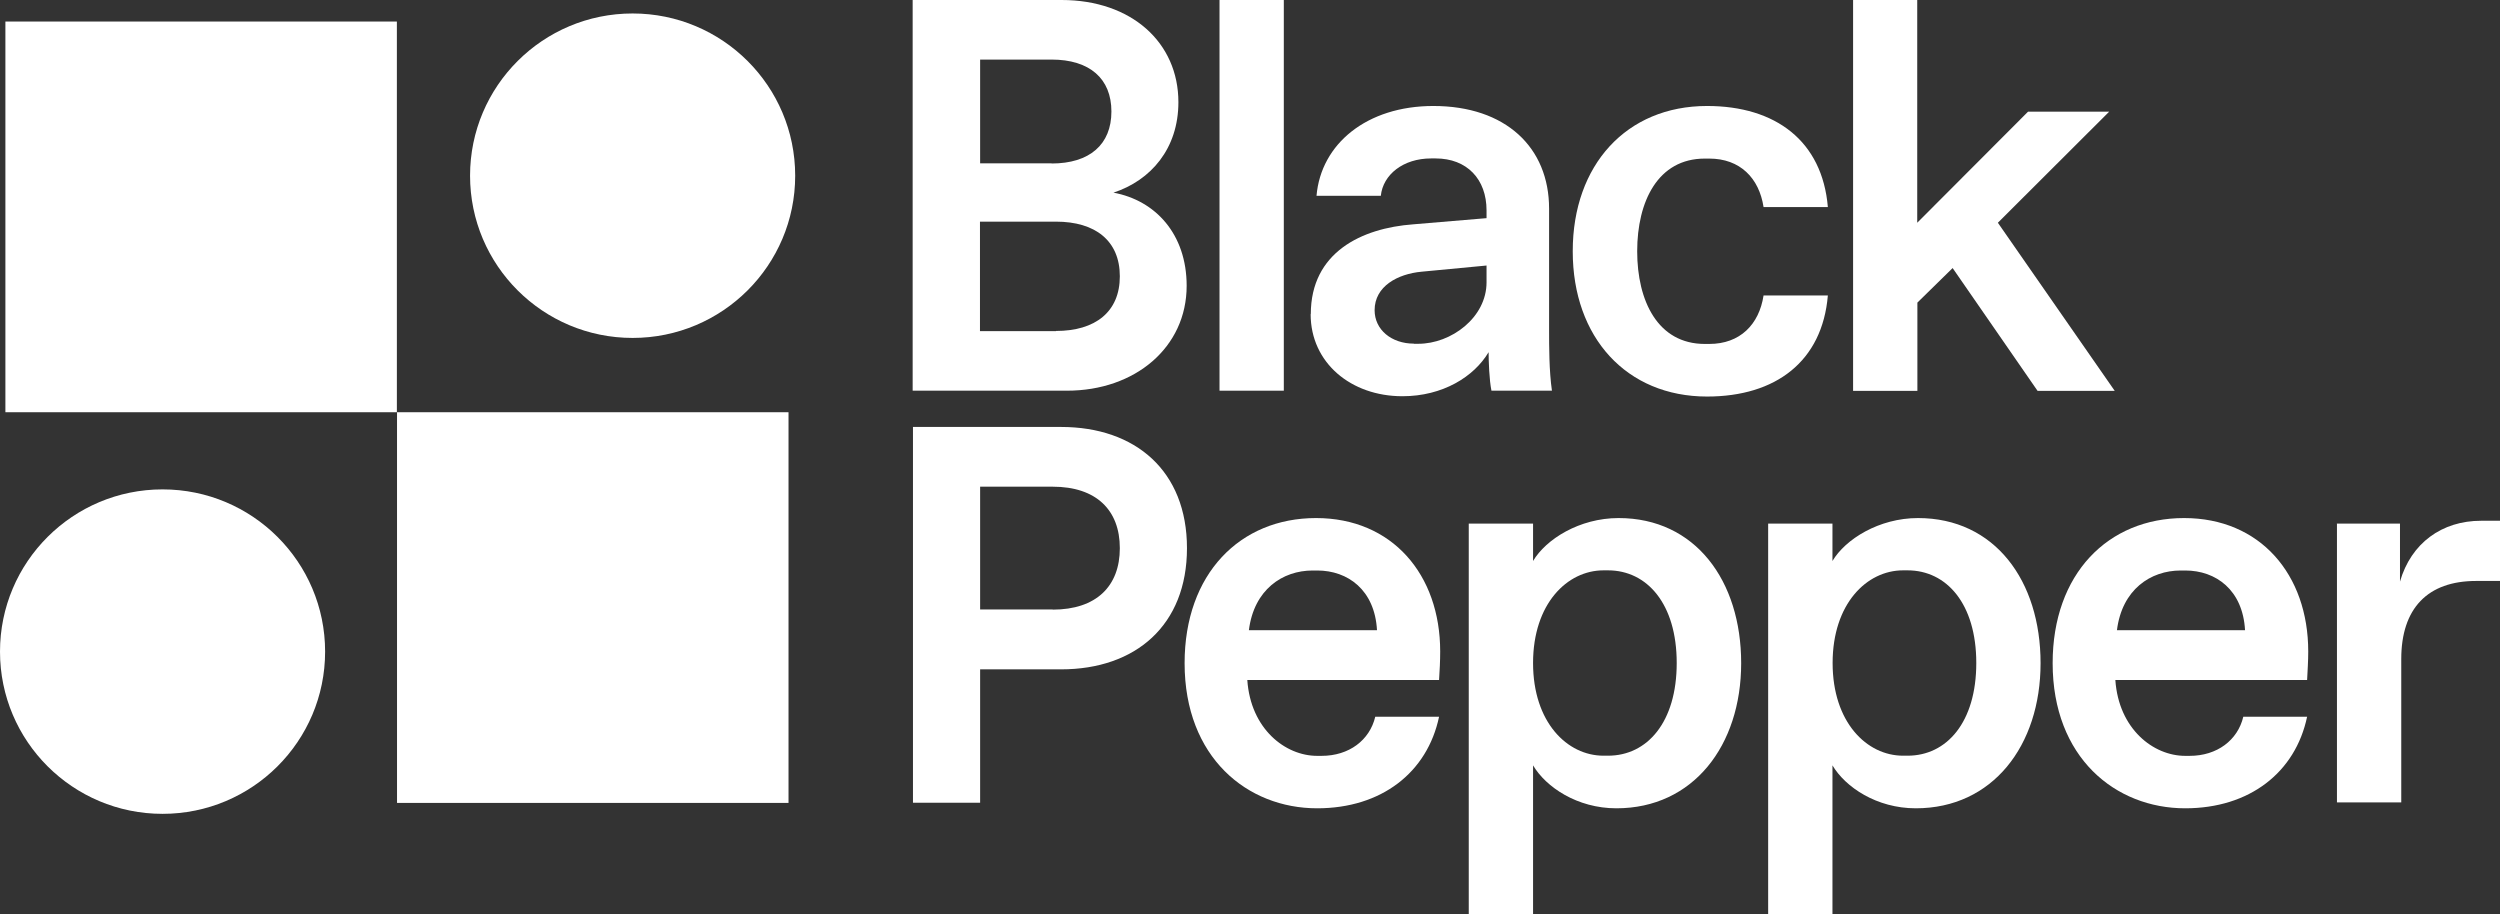 <svg width="175" height="64" viewBox="0 0 175 64" fill="none" xmlns="http://www.w3.org/2000/svg">
<rect x="0" y="0" width="175" height="64" fill="#333333" stroke="none"/>
<g clip-path="url(#clip0_9_415)">
<path d="M63.908 0H74.309C79.199 0 82.488 2.972 82.488 7.153C82.488 10.402 80.566 12.62 77.943 13.485C80.877 14.029 83.066 16.38 83.066 20.006C83.066 24.309 79.466 27.348 74.687 27.348H63.886V0H63.908ZM73.609 11.445C76.276 11.445 77.799 10.114 77.799 7.807C77.799 5.501 76.276 4.17 73.609 4.17H68.609V11.434H73.609V11.445ZM73.921 23.167C76.665 23.167 78.388 21.836 78.388 19.341C78.388 16.846 76.665 15.515 73.921 15.515H68.598V23.178H73.921V23.167Z" fill="white"/>
<path d="M85.366 0H89.867V27.348H85.366V0Z" fill="white"/>
<path d="M91.756 21.991C91.756 17.655 95.323 15.97 98.924 15.703L104.058 15.271V14.727C104.058 12.543 102.691 11.09 100.491 11.09H100.179C98.224 11.09 96.812 12.221 96.657 13.707H92.156C92.467 10.07 95.679 7.419 100.335 7.419C105.391 7.419 108.436 10.314 108.436 14.605V23.045C108.436 24.22 108.436 25.973 108.636 27.348H104.402C104.247 26.605 104.202 25.241 104.202 24.653C103.18 26.372 100.991 27.736 98.168 27.736C94.568 27.736 91.745 25.396 91.745 21.991H91.756ZM98.968 24.065H99.279C101.591 24.065 104.058 22.224 104.058 19.762V18.587L99.513 19.019C97.835 19.174 96.223 20.04 96.223 21.714C96.223 23.078 97.401 24.054 98.968 24.054V24.065Z" fill="white"/>
<path d="M110.092 17.578C110.092 11.556 113.848 7.419 119.493 7.419C124.305 7.419 127.561 9.881 127.95 14.495H123.449C123.138 12.465 121.804 11.101 119.649 11.101H119.337C116.048 11.101 114.603 14.106 114.603 17.589C114.603 21.071 116.048 24.076 119.337 24.076H119.649C121.804 24.076 123.138 22.712 123.449 20.683H127.95C127.561 25.296 124.305 27.758 119.493 27.758C113.859 27.758 110.092 23.622 110.092 17.6V17.578Z" fill="white"/>
<path d="M129.705 0H134.206V15.592L141.962 7.818H147.641L139.851 15.592L148.03 27.359H142.629L136.684 18.764L134.217 21.182V27.359H129.716V0H129.705Z" fill="white"/>
<path d="M63.908 29.887H74.276C79.488 29.887 83.088 32.971 83.088 38.371C83.088 43.772 79.488 46.855 74.276 46.855H68.609V56.193H63.908V29.898V29.887ZM73.687 42.674C76.743 42.674 78.388 41.033 78.388 38.371C78.388 35.71 76.743 34.068 73.687 34.068H68.609V42.663H73.687V42.674Z" fill="white"/>
<path d="M82.922 46.422C82.922 40.168 86.8 36.264 92.123 36.264C97.446 36.264 100.813 40.212 100.813 45.602C100.813 46.267 100.779 46.933 100.735 47.598H87.311C87.544 51.036 89.978 52.91 92.201 52.91H92.512C94.434 52.91 95.879 51.812 96.268 50.171H100.735C99.913 54.075 96.701 56.581 92.201 56.581C87.311 56.581 82.922 53.021 82.922 46.422ZM96.39 44.116C96.234 41.299 94.356 39.935 92.201 39.935H91.889C89.778 39.935 87.778 41.266 87.422 44.116H96.39Z" fill="white"/>
<path d="M102.813 36.652H107.314V39.27C108.214 37.75 110.558 36.264 113.303 36.264C118.671 36.264 121.882 40.645 121.882 46.422C121.882 52.2 118.515 56.581 113.148 56.581C110.403 56.581 108.214 55.095 107.314 53.575V64.011H102.813V36.663V36.652ZM112.248 52.899H112.559C115.304 52.899 117.37 50.559 117.37 46.411C117.37 42.264 115.292 39.924 112.559 39.924H112.248C109.703 39.924 107.314 42.264 107.314 46.411C107.314 50.559 109.703 52.899 112.248 52.899Z" fill="white"/>
<path d="M123.771 36.652H128.272V39.27C129.172 37.75 131.528 36.264 134.261 36.264C139.629 36.264 142.84 40.645 142.84 46.422C142.84 52.2 139.473 56.581 134.106 56.581C131.361 56.581 129.172 55.095 128.272 53.575V64.011H123.771V36.663V36.652ZM133.217 52.899H133.528C136.273 52.899 138.34 50.559 138.34 46.411C138.34 42.264 136.262 39.924 133.528 39.924H133.217C130.672 39.924 128.283 42.264 128.283 46.411C128.283 50.559 130.672 52.899 133.217 52.899Z" fill="white"/>
<path d="M143.685 46.422C143.685 40.168 147.563 36.264 152.886 36.264C158.209 36.264 161.576 40.212 161.576 45.602C161.576 46.267 161.532 46.933 161.498 47.598H148.074C148.308 51.036 150.741 52.91 152.964 52.91H153.275C155.197 52.91 156.642 51.812 157.031 50.171H161.498C160.676 54.075 157.464 56.581 152.964 56.581C148.074 56.581 143.685 53.021 143.685 46.422ZM157.153 44.116C156.998 41.299 155.12 39.935 152.964 39.935H152.653C150.541 39.935 148.541 41.266 148.186 44.116H157.153Z" fill="white"/>
<path d="M163.576 36.652H167.999V40.711C168.777 38.016 170.933 36.453 173.678 36.453H175.011V40.667H173.333C169.933 40.667 168.088 42.585 168.088 46.134V56.17H163.587V36.63L163.576 36.652Z" fill="white"/>
<path d="M0.378 28.856L27.781 28.856L27.781 1.508L0.378 1.508L0.378 28.856Z" fill="white"/>
<path d="M27.792 56.204H55.196V28.856L27.792 28.856L27.792 56.204Z" fill="white"/>
<path d="M44.283 23.655C50.568 23.655 55.663 18.57 55.663 12.299C55.663 6.027 50.568 0.943 44.283 0.943C37.999 0.943 32.904 6.027 32.904 12.299C32.904 18.57 37.999 23.655 44.283 23.655Z" fill="white"/>
<path d="M11.379 56.969C17.664 56.969 22.758 51.885 22.758 45.613C22.758 39.341 17.664 34.257 11.379 34.257C5.095 34.257 0 39.341 0 45.613C0 51.885 5.095 56.969 11.379 56.969Z" fill="white"/>
</g>
<defs>
<clipPath id="clip0_9_415">
<rect width="175" height="64" fill="white"/>
</clipPath>
</defs>
</svg>
